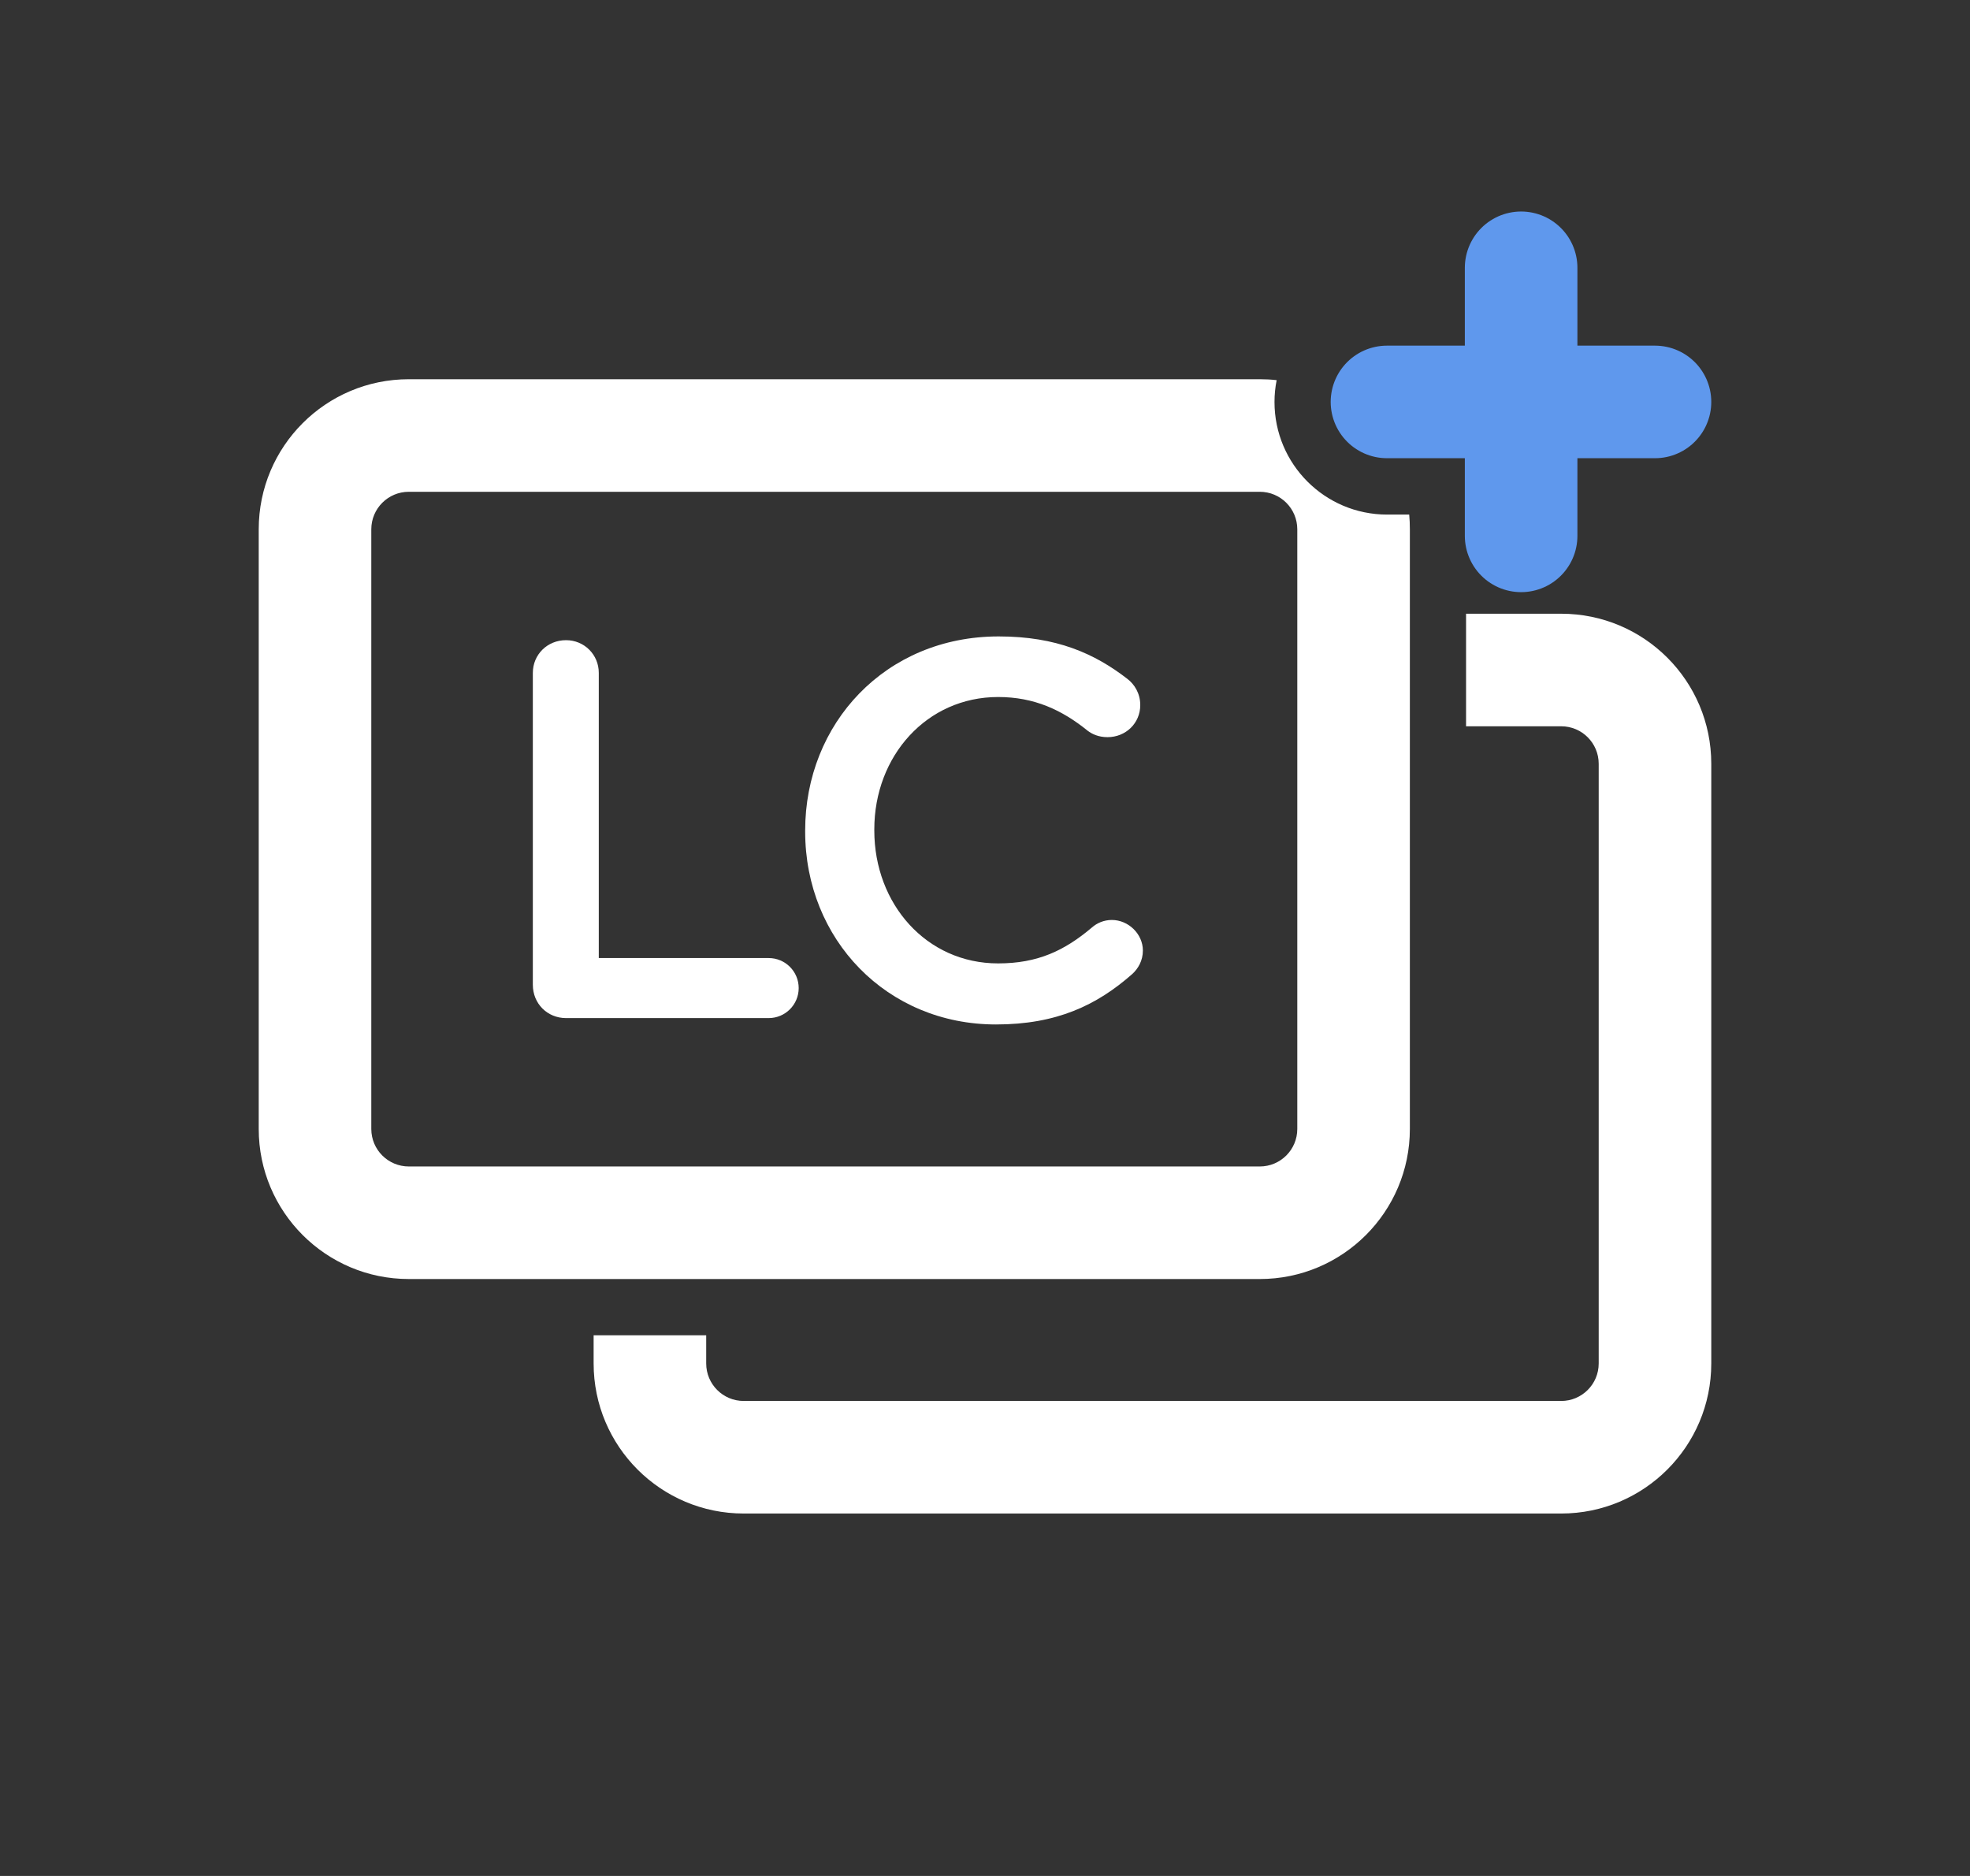 <svg width="21" height="20" viewBox="0 0 21 20" fill="none" xmlns="http://www.w3.org/2000/svg">
<rect x="0" y="0" width="21" height="20" fill="#333333" stroke="none"/>
<path d="M5.68 10.499C5.68 10.699 5.834 10.854 6.034 10.854H8.194C8.371 10.854 8.514 10.711 8.514 10.534C8.514 10.357 8.371 10.214 8.194 10.214H6.383V7.174C6.383 6.979 6.228 6.825 6.034 6.825C5.834 6.825 5.68 6.979 5.68 7.174V10.499Z" fill="white"/>
<path d="M10.617 10.922C11.263 10.922 11.692 10.717 12.069 10.385C12.132 10.328 12.183 10.242 12.183 10.134C12.183 9.957 12.029 9.808 11.852 9.808C11.766 9.808 11.692 9.842 11.64 9.888C11.349 10.134 11.063 10.271 10.64 10.271C9.875 10.271 9.32 9.637 9.32 8.854V8.842C9.32 8.059 9.88 7.431 10.64 7.431C11.023 7.431 11.32 7.568 11.595 7.791C11.64 7.825 11.709 7.859 11.806 7.859C12 7.859 12.155 7.711 12.155 7.517C12.155 7.391 12.092 7.294 12.017 7.237C11.669 6.968 11.263 6.785 10.646 6.785C9.435 6.785 8.583 7.717 8.583 8.854V8.865C8.583 10.014 9.452 10.922 10.617 10.922Z" fill="white"/>
<path fill-rule="evenodd" clip-rule="evenodd" d="M6.328 14.236V14.536C6.328 15.419 7.044 16.136 7.928 16.136H16.642C17.526 16.136 18.242 15.419 18.242 14.536V8.143C18.242 7.259 17.526 6.543 16.642 6.543H15.628V7.743H16.642C16.863 7.743 17.042 7.922 17.042 8.143V14.536C17.042 14.757 16.863 14.936 16.642 14.936H7.928C7.707 14.936 7.528 14.757 7.528 14.536V14.236H6.328Z" fill="white"/>
<path d="M14.785 4.285H17.642" stroke="#5F98ED" stroke-width="1.2" stroke-linecap="round"/>
<path d="M16.215 2.855L16.215 5.713" stroke="#5F98ED" stroke-width="1.2" stroke-linecap="round"/>
<path fill-rule="evenodd" clip-rule="evenodd" d="M13.609 4.053C13.594 4.128 13.586 4.206 13.586 4.286C13.586 4.949 14.124 5.486 14.786 5.486H15.022C15.027 5.538 15.029 5.59 15.029 5.643V12.036C15.029 12.919 14.313 13.636 13.429 13.636H4.358C3.474 13.636 2.758 12.919 2.758 12.036V5.643C2.758 4.759 3.474 4.043 4.358 4.043H13.429C13.49 4.043 13.55 4.046 13.609 4.053ZM3.958 5.643C3.958 5.422 4.137 5.243 4.358 5.243H13.429C13.65 5.243 13.829 5.422 13.829 5.643V12.036C13.829 12.257 13.65 12.436 13.429 12.436H4.358C4.137 12.436 3.958 12.257 3.958 12.036V5.643Z" fill="white"/>
</svg>
